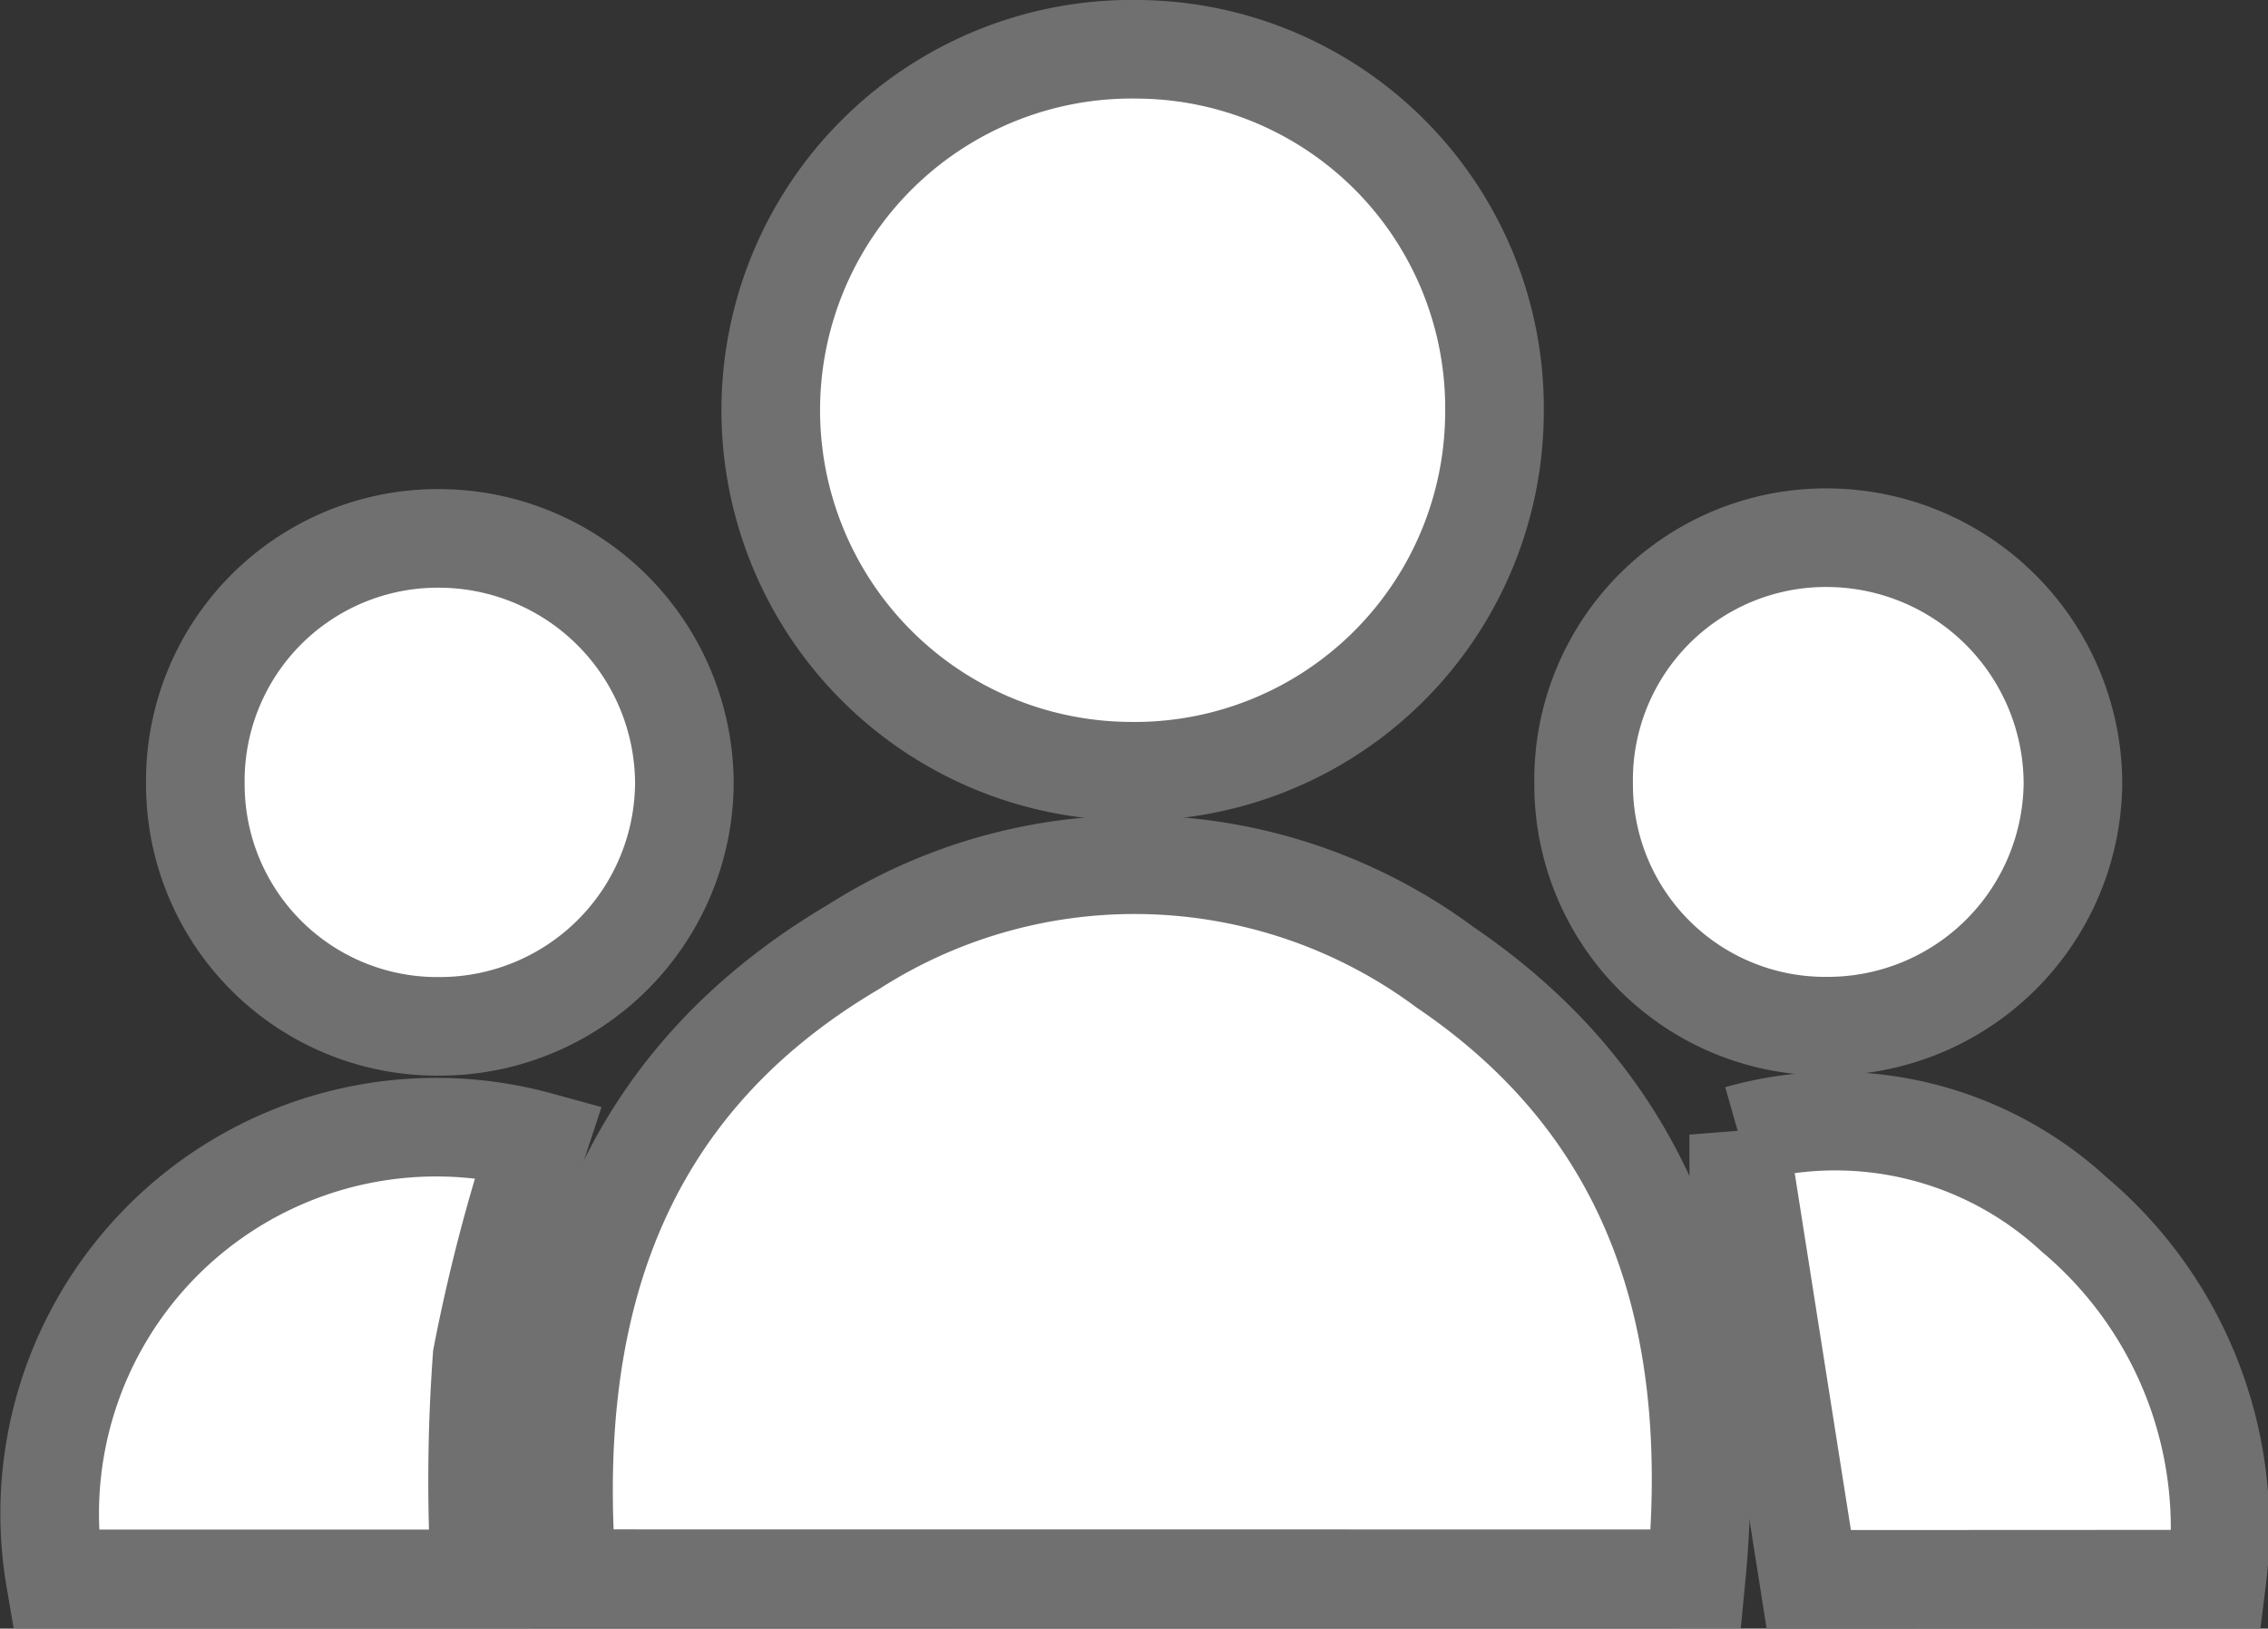 <svg xmlns="http://www.w3.org/2000/svg" width="22.999" height="16.519" viewBox="0 0 22.999 16.519">
  <rect x="0" y="0" width="22.999" height="16.519" fill="#333333" stroke="none"/>
  <g id="Group_5796" data-name="Group 5796" transform="translate(0.51 0.5)">
    <path id="Path_7263" data-name="Path 7263" d="M590.769-498.689c-.22-2.726.5-4.991,2.905-6.409a5.287,5.287,0,0,1,6,.21c2.169,1.474,2.79,3.65,2.542,6.2Z" transform="translate(-585.527 514.201)" fill="#fff" stroke="#707070" stroke-width="1"/>
    <path id="Path_7264" data-name="Path 7264" d="M596.328-513.289a3.64,3.64,0,0,1,3.612,3.683,3.649,3.649,0,0,1-3.721,3.639,3.661,3.661,0,0,1-3.617-3.748A3.661,3.661,0,0,1,596.328-513.289Z" transform="translate(-585.295 513.289)" fill="#fff" stroke="#707070" stroke-width="1"/>
    <path id="Path_7265" data-name="Path 7265" d="M589.89-503.926a2.453,2.453,0,0,1-2.481-2.449,2.459,2.459,0,0,1,2.493-2.5,2.492,2.492,0,0,1,2.466,2.484A2.481,2.481,0,0,1,589.89-503.926Z" transform="translate(-585.938 513.836)" fill="#fff" stroke="#707070" stroke-width="1"/>
    <path id="Path_7266" data-name="Path 7266" d="M602.412-503.928a2.449,2.449,0,0,1-2.476-2.454,2.457,2.457,0,0,1,2.5-2.5,2.5,2.5,0,0,1,2.462,2.489A2.486,2.486,0,0,1,602.412-503.928Z" transform="translate(-584.387 513.836)" fill="#fff" stroke="#707070" stroke-width="1"/>
    <path id="Path_7267" data-name="Path 7267" d="M590.463-498.974h-4.312a3.92,3.92,0,0,1,4.9-4.442,17.7,17.7,0,0,0-.571,2.19A17.188,17.188,0,0,0,590.463-498.974Z" transform="translate(-586.101 514.488)" fill="#fff" stroke="#707070" stroke-width="1"/>
    <path id="Path_7268" data-name="Path 7268" d="M602.046-498.967l-.71-4.511a3.571,3.571,0,0,1,3.4.809,4.156,4.156,0,0,1,1.449,3.7Z" transform="translate(-584.214 514.486)" fill="#fff" stroke="#707070" stroke-width="1"/>
  </g>
</svg>
